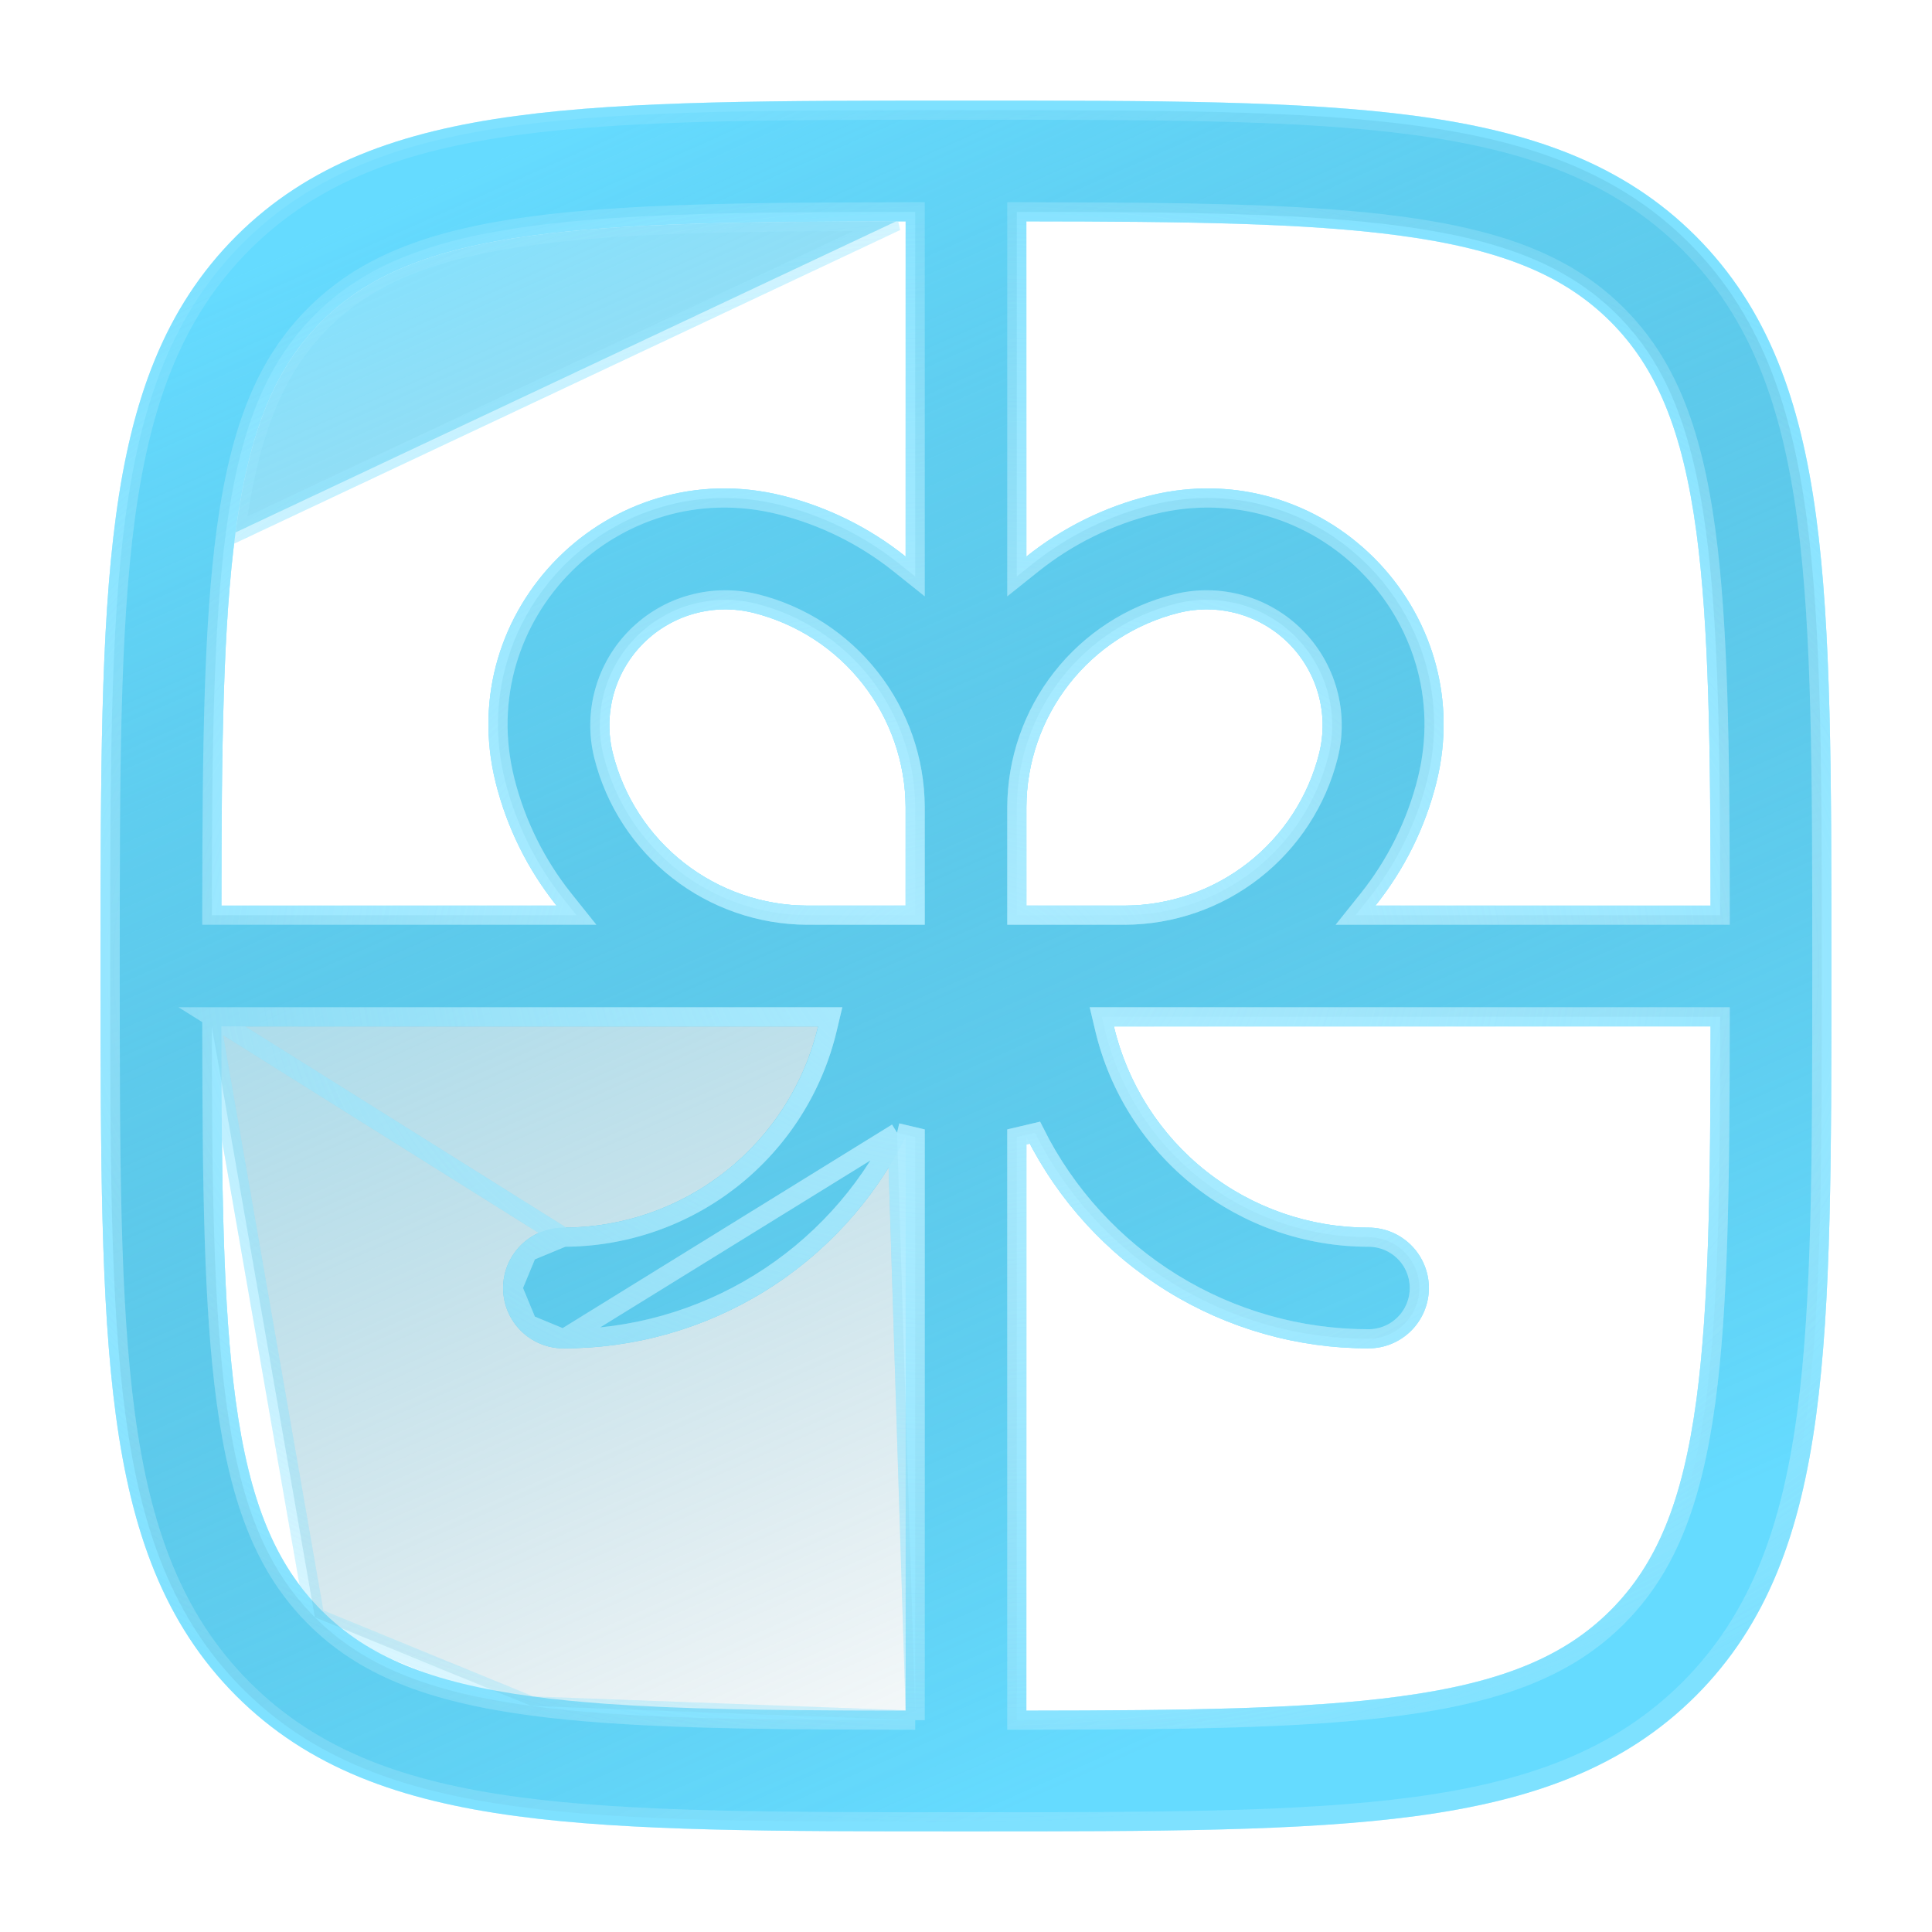 <svg xmlns="http://www.w3.org/2000/svg" width="101" height="101" viewBox="0 0 101 101" fill="none">
  <g clip-path="url(#clip0_2001_858)">
    <g filter="url(#filter0_d_2001_858)">
      <path fill-rule="evenodd" clip-rule="evenodd" d="M50.26 5.26C40.543 5.26 32.93 5.26 26.988 6.06C20.911 6.876 16.113 8.585 12.347 12.347C8.581 16.113 6.876 20.911 6.06 26.992C5.26 32.93 5.26 40.543 5.26 50.26V50.74C5.26 60.457 5.26 68.07 6.06 74.012C6.876 80.089 8.585 84.886 12.347 88.653C16.113 92.419 20.911 94.123 26.992 94.94C32.93 95.739 40.543 95.739 50.26 95.739H50.74C60.457 95.739 68.07 95.739 74.012 94.94C80.089 94.123 84.886 92.415 88.653 88.653C92.419 84.886 94.123 80.089 94.94 74.008C95.739 68.07 95.739 60.457 95.739 50.74V50.26C95.739 40.543 95.739 32.93 94.94 26.988C94.123 20.911 92.415 16.113 88.653 12.347C84.886 8.581 80.089 6.876 74.008 6.06C68.07 5.26 60.457 5.26 50.74 5.26H50.26ZM47.344 11.573C38.952 11.581 32.711 11.657 27.834 12.313C22.451 13.037 19.207 14.418 16.808 16.812C14.413 19.211 13.037 22.451 12.313 27.834C11.661 32.711 11.581 38.952 11.573 47.344H29.096C27.587 45.455 26.501 43.263 25.915 40.917C23.646 31.857 31.857 23.646 40.917 25.915C43.263 26.501 45.455 27.587 47.344 29.096V11.573ZM11.573 53.656C11.581 62.047 11.657 68.288 12.313 73.166C13.037 78.548 14.418 81.793 16.812 84.192C19.211 86.586 22.451 87.962 27.834 88.686C32.711 89.338 38.952 89.418 47.344 89.427V59.438C45.683 62.76 43.13 65.553 39.971 67.505C36.812 69.457 33.172 70.49 29.458 70.489C28.621 70.489 27.818 70.157 27.226 69.565C26.634 68.973 26.302 68.17 26.302 67.333C26.302 66.496 26.634 65.693 27.226 65.101C27.818 64.509 28.621 64.177 29.458 64.177C32.537 64.178 35.526 63.139 37.942 61.23C40.358 59.321 42.059 56.652 42.769 53.656H11.573ZM53.656 89.427C62.047 89.418 68.288 89.343 73.166 88.686C78.548 87.962 81.793 86.582 84.192 84.188C86.586 81.789 87.962 78.548 88.686 73.166C89.338 68.288 89.418 62.047 89.427 53.656H58.23C58.941 56.652 60.642 59.321 63.057 61.23C65.473 63.139 68.462 64.178 71.541 64.177C72.379 64.177 73.181 64.509 73.773 65.101C74.365 65.693 74.698 66.496 74.698 67.333C74.698 68.17 74.365 68.973 73.773 69.565C73.181 70.157 72.379 70.489 71.541 70.489C67.828 70.49 64.188 69.457 61.029 67.505C57.87 65.553 55.317 62.76 53.656 59.438V89.427ZM89.427 47.344H71.903C73.415 45.455 74.501 43.264 75.089 40.917C77.353 31.857 69.143 23.646 60.086 25.915C57.739 26.501 55.546 27.586 53.656 29.096V11.573C62.047 11.581 68.288 11.657 73.166 12.313C78.548 13.037 81.793 14.418 84.192 16.812C86.586 19.211 87.962 22.451 88.686 27.834C89.338 32.711 89.418 38.952 89.427 47.344ZM53.656 47.344V42.209C53.663 39.871 54.45 37.601 55.891 35.759C57.332 33.917 59.346 32.608 61.614 32.038C62.629 31.784 63.693 31.798 64.701 32.077C65.709 32.357 66.628 32.892 67.367 33.632C68.107 34.372 68.643 35.291 68.922 36.299C69.202 37.307 69.215 38.371 68.962 39.386C68.392 41.653 67.084 43.665 65.244 45.106C63.404 46.547 61.136 47.334 58.799 47.344H53.656ZM47.344 42.197C47.334 39.86 46.546 37.593 45.105 35.754C43.664 33.914 41.652 32.607 39.386 32.038C38.371 31.784 37.307 31.798 36.299 32.077C35.291 32.357 34.372 32.892 33.632 33.632C32.892 34.372 32.357 35.291 32.077 36.299C31.798 37.307 31.784 38.371 32.038 39.386C32.607 41.653 33.915 43.665 35.756 45.106C37.596 46.547 39.864 47.334 42.201 47.344H47.344V42.197Z" fill="#65DBFF"/>
      <path d="M27.767 11.818C22.329 12.549 18.961 13.956 16.455 16.458L16.454 16.459C13.952 18.966 12.549 22.329 11.818 27.767L11.818 27.767C11.16 32.684 11.081 38.959 11.073 47.343L11.072 47.844H11.573H29.096H30.136L29.487 47.031C28.022 45.199 26.969 43.072 26.4 40.796L26.4 40.796C24.223 32.102 32.102 24.223 40.796 26.4L40.796 26.4C43.072 26.969 45.199 28.022 47.031 29.487L47.844 30.136V29.096V11.573V11.072L47.343 11.073C38.96 11.081 32.684 11.156 27.767 11.818ZM27.767 11.818L27.834 12.313M27.767 11.818L27.834 12.313M27.834 12.313C32.614 11.67 38.703 11.584 46.844 11.573L12.313 27.834C13.037 22.451 14.413 19.211 16.808 16.812C19.207 14.418 22.451 13.037 27.834 12.313ZM11.072 53.156H11.573H42.769H43.402L43.256 53.772C42.519 56.877 40.756 59.643 38.252 61.622C35.748 63.601 32.65 64.678 29.458 64.677L11.072 53.156ZM11.072 53.156L11.073 53.657M11.072 53.156L11.073 53.657M11.073 53.657C11.081 62.04 11.156 68.316 11.818 73.233C12.549 78.671 13.956 82.038 16.458 84.545L16.459 84.546M11.073 53.657L16.459 84.546M16.459 84.546C18.966 87.048 22.329 88.45 27.767 89.182L27.767 89.182M16.459 84.546L27.767 89.182M27.767 89.182C32.684 89.839 38.959 89.918 47.343 89.927L47.844 89.927M27.767 89.182L47.844 89.927M47.844 89.927V89.427M47.844 89.927V89.427M47.844 89.427V59.438L46.896 59.215M47.844 89.427L46.896 59.215M46.896 59.215C45.277 62.453 42.788 65.177 39.708 67.08C36.628 68.983 33.079 69.99 29.458 69.989H29.458M46.896 59.215L29.458 69.989M29.458 69.989C28.754 69.989 28.078 69.71 27.58 69.211M29.458 69.989L27.58 69.211M27.58 69.211C27.082 68.713 26.802 68.038 26.802 67.333M27.58 69.211L26.802 67.333M26.802 67.333C26.802 66.629 27.082 65.953 27.58 65.455M26.802 67.333L27.58 65.455M27.58 65.455C28.078 64.957 28.754 64.677 29.458 64.677L27.58 65.455ZM27.055 6.555L27.055 6.555C32.956 5.761 40.529 5.76 50.26 5.76H50.74C60.47 5.76 68.044 5.761 73.941 6.555L73.941 6.555C79.967 7.364 84.641 9.043 88.299 12.7C91.953 16.359 93.635 21.033 94.444 27.055C95.238 32.956 95.239 40.529 95.239 50.26V50.74C95.239 60.47 95.238 68.044 94.444 73.941L94.444 73.941C93.635 79.967 91.957 84.641 88.299 88.299C84.641 91.953 79.966 93.635 73.945 94.444C68.044 95.238 60.47 95.239 50.74 95.239H50.26C40.529 95.239 32.956 95.238 27.059 94.444L27.059 94.444C21.033 93.635 16.359 91.957 12.701 88.299C9.047 84.641 7.364 79.966 6.555 73.945L6.555 73.945C5.761 68.044 5.76 60.47 5.76 50.74V50.26C5.76 40.529 5.761 32.956 6.555 27.059L6.555 27.059C7.364 21.033 9.043 16.359 12.7 12.701C16.359 9.047 21.033 7.364 27.055 6.555ZM53.156 89.427V89.927L53.657 89.927C62.04 89.918 68.316 89.844 73.233 89.182C78.671 88.45 82.038 87.044 84.545 84.541L84.546 84.541C87.048 82.034 88.45 78.671 89.182 73.233L89.182 73.232C89.839 68.316 89.918 62.04 89.927 53.657L89.927 53.156H89.427H58.23H57.598L57.744 53.772C58.481 56.877 60.243 59.643 62.747 61.622C65.251 63.601 68.35 64.678 71.542 64.677C72.246 64.677 72.922 64.957 73.42 65.455C73.918 65.953 74.198 66.629 74.198 67.333C74.198 68.038 73.918 68.713 73.42 69.211C72.922 69.71 72.246 69.989 71.541 69.989H71.541C67.921 69.99 64.371 68.983 61.291 67.08C58.211 65.177 55.722 62.453 54.103 59.215L53.156 59.438V89.427ZM89.427 47.844H89.927L89.927 47.343C89.918 38.959 89.839 32.684 89.182 27.767L89.182 27.767C88.45 22.329 87.048 18.966 84.546 16.459L84.545 16.458C82.038 13.956 78.671 12.549 73.233 11.818C68.316 11.156 62.04 11.081 53.657 11.073L53.156 11.072V11.573V29.096V30.136L53.968 29.487C55.802 28.021 57.93 26.969 60.208 26.4L60.208 26.4C68.898 24.223 76.777 32.102 74.604 40.796C74.034 43.072 72.979 45.199 71.513 47.031L70.863 47.844H71.903H89.427ZM53.156 47.344V47.844H53.656L58.799 47.844L58.801 47.844C61.249 47.834 63.625 47.01 65.552 45.5C67.48 43.991 68.85 41.882 69.447 39.507L69.447 39.507C69.721 38.408 69.707 37.257 69.404 36.165C69.102 35.074 68.522 34.08 67.721 33.279C66.92 32.478 65.926 31.898 64.834 31.596C63.743 31.293 62.592 31.278 61.493 31.553L61.492 31.553C59.116 32.15 57.007 33.521 55.497 35.451C53.987 37.38 53.164 39.758 53.156 42.208V42.209V47.344ZM47.844 42.197L47.844 42.195C47.833 39.747 47.008 37.373 45.499 35.446C43.989 33.519 41.881 32.149 39.507 31.553L39.507 31.553C38.408 31.278 37.257 31.293 36.165 31.596C35.074 31.898 34.08 32.478 33.279 33.279C32.478 34.08 31.898 35.074 31.596 36.165C31.293 37.257 31.278 38.408 31.553 39.507L31.553 39.507C32.149 41.882 33.52 43.991 35.447 45.5C37.375 47.01 39.751 47.834 42.199 47.844H42.201H47.344H47.844V47.344L47.844 42.197Z" stroke="url(#paint0_radial_2001_858)"/>
    </g>
    <g style="mix-blend-mode:plus-lighter">
      <path d="M27.768 11.818C22.329 12.549 18.962 13.956 16.455 16.458L16.454 16.459C13.952 18.966 12.55 22.329 11.818 27.767L11.818 27.767C11.161 32.684 11.082 38.959 11.073 47.343L11.073 47.844H11.573H29.097H30.137L29.487 47.031C28.022 45.199 26.97 43.072 26.4 40.796L26.4 40.796C24.224 32.102 32.102 24.223 40.797 26.4L40.797 26.4C43.073 26.969 45.199 28.022 47.032 29.487L47.844 30.136V29.096V11.573V11.072L47.344 11.073C38.96 11.081 32.684 11.156 27.768 11.818ZM27.768 11.818L27.834 12.313M27.768 11.818L27.834 12.313M27.834 12.313C32.614 11.67 38.704 11.584 46.844 11.573L12.314 27.834C13.038 22.451 14.414 19.211 16.808 16.812C19.207 14.418 22.452 13.037 27.834 12.313ZM11.073 53.156H11.573H42.77H43.402L43.256 53.772C42.52 56.877 40.757 59.643 38.253 61.622C35.749 63.601 32.65 64.678 29.459 64.677L11.073 53.156ZM11.073 53.156L11.073 53.657M11.073 53.156L11.073 53.657M11.073 53.657C11.082 62.04 11.157 68.316 11.818 73.233C12.55 78.671 13.956 82.038 16.459 84.545L16.459 84.546M11.073 53.657L16.459 84.546M16.459 84.546C18.966 87.048 22.329 88.45 27.768 89.182L27.768 89.182M16.459 84.546L27.768 89.182M27.768 89.182C32.684 89.839 38.96 89.918 47.344 89.927L47.844 89.927M27.768 89.182L47.844 89.927M47.844 89.927V89.427M47.844 89.927V89.427M47.844 89.427V59.438L46.897 59.215M47.844 89.427L46.897 59.215M46.897 59.215C45.278 62.453 42.789 65.177 39.709 67.08C36.629 68.983 33.079 69.99 29.459 69.989H29.459M46.897 59.215L29.459 69.989M29.459 69.989C28.754 69.989 28.078 69.71 27.58 69.211M29.459 69.989L27.58 69.211M27.58 69.211C27.082 68.713 26.802 68.038 26.802 67.333M27.58 69.211L26.802 67.333M26.802 67.333C26.802 66.629 27.082 65.953 27.58 65.455M26.802 67.333L27.58 65.455M27.58 65.455C28.078 64.957 28.754 64.677 29.459 64.677L27.58 65.455ZM27.055 6.555L27.055 6.555C32.956 5.761 40.53 5.76 50.26 5.76H50.74C60.471 5.76 68.044 5.761 73.941 6.555L73.942 6.555C79.967 7.364 84.641 9.043 88.299 12.7C91.953 16.359 93.636 21.033 94.445 27.055C95.239 32.956 95.24 40.529 95.24 50.26V50.74C95.24 60.47 95.239 68.044 94.445 73.941L94.445 73.941C93.636 79.967 91.957 84.641 88.3 88.299C84.641 91.953 79.967 93.635 73.946 94.444C68.044 95.238 60.471 95.239 50.74 95.239H50.26C40.53 95.239 32.956 95.238 27.059 94.444L27.059 94.444C21.033 93.635 16.359 91.957 12.701 88.299C9.047 84.641 7.365 79.966 6.556 73.945L6.556 73.945C5.762 68.044 5.761 60.47 5.761 50.74V50.26C5.761 40.529 5.762 32.956 6.556 27.059L6.556 27.059C7.365 21.033 9.043 16.359 12.701 12.701C16.359 9.047 21.034 7.364 27.055 6.555ZM53.157 89.427V89.927L53.657 89.927C62.04 89.918 68.316 89.844 73.233 89.182C78.671 88.45 82.039 87.044 84.546 84.541L84.546 84.541C87.049 82.034 88.451 78.671 89.182 73.233L89.182 73.232C89.84 68.316 89.919 62.04 89.927 53.657L89.928 53.156H89.427H58.231H57.599L57.745 53.772C58.481 56.877 60.244 59.643 62.748 61.622C65.252 63.601 68.35 64.678 71.542 64.677C72.246 64.677 72.922 64.957 73.42 65.455C73.918 65.953 74.198 66.629 74.198 67.333C74.198 68.038 73.918 68.713 73.42 69.211C72.922 69.71 72.246 69.989 71.542 69.989H71.542C67.921 69.99 64.372 68.983 61.292 67.08C58.212 65.177 55.723 62.453 54.104 59.215L53.157 59.438V89.427ZM89.427 47.844H89.928L89.927 47.343C89.919 38.959 89.84 32.684 89.182 27.767L89.182 27.767C88.451 22.329 87.049 18.966 84.546 16.459L84.546 16.458C82.039 13.956 78.671 12.549 73.233 11.818C68.316 11.156 62.04 11.081 53.657 11.073L53.157 11.072V11.573V29.096V30.136L53.969 29.487C55.803 28.021 57.931 26.969 60.208 26.4L60.208 26.4C68.898 24.223 76.777 32.102 74.605 40.796C74.034 43.072 72.98 45.199 71.513 47.031L70.863 47.844H71.904H89.427ZM53.157 47.344V47.844H53.657L58.799 47.844L58.801 47.844C61.249 47.834 63.625 47.01 65.553 45.5C67.481 43.991 68.851 41.882 69.447 39.507L69.447 39.507C69.722 38.408 69.707 37.257 69.405 36.165C69.102 35.074 68.522 34.08 67.722 33.279C66.921 32.478 65.926 31.898 64.835 31.596C63.743 31.293 62.592 31.278 61.493 31.553L61.493 31.553C59.117 32.15 57.007 33.521 55.497 35.451C53.988 37.38 53.164 39.758 53.157 42.208V42.209V47.344ZM47.844 42.197L47.844 42.195C47.834 39.747 47.009 37.373 45.499 35.446C43.99 33.519 41.882 32.149 39.508 31.553L39.507 31.553C38.408 31.278 37.257 31.293 36.166 31.596C35.075 31.898 34.08 32.478 33.279 33.279C32.478 34.08 31.898 35.074 31.596 36.165C31.294 37.257 31.279 38.408 31.553 39.507L31.553 39.507C32.15 41.882 33.52 43.991 35.448 45.5C37.376 47.01 39.751 47.834 42.2 47.844H42.202H47.344H47.844V47.344L47.844 42.197Z" fill="url(#paint1_linear_2001_858)"/>
      <path d="M27.768 11.818C22.329 12.549 18.962 13.956 16.455 16.458L16.454 16.459C13.952 18.966 12.55 22.329 11.818 27.767L11.818 27.767C11.161 32.684 11.082 38.959 11.073 47.343L11.073 47.844H11.573H29.097H30.137L29.487 47.031C28.022 45.199 26.97 43.072 26.4 40.796L26.4 40.796C24.224 32.102 32.102 24.223 40.797 26.4L40.797 26.4C43.073 26.969 45.199 28.022 47.032 29.487L47.844 30.136V29.096V11.573V11.072L47.344 11.073C38.96 11.081 32.684 11.156 27.768 11.818ZM27.768 11.818L27.834 12.313M27.768 11.818L27.834 12.313M27.834 12.313C32.614 11.67 38.704 11.584 46.844 11.573L12.314 27.834C13.038 22.451 14.414 19.211 16.808 16.812C19.207 14.418 22.452 13.037 27.834 12.313ZM11.073 53.156H11.573H42.77H43.402L43.256 53.772C42.52 56.877 40.757 59.643 38.253 61.622C35.749 63.601 32.65 64.678 29.459 64.677L11.073 53.156ZM11.073 53.156L11.073 53.657M11.073 53.156L11.073 53.657M11.073 53.657C11.082 62.04 11.157 68.316 11.818 73.233C12.55 78.671 13.956 82.038 16.459 84.545L16.459 84.546M11.073 53.657L16.459 84.546M16.459 84.546C18.966 87.048 22.329 88.45 27.768 89.182L27.768 89.182M16.459 84.546L27.768 89.182M27.768 89.182C32.684 89.839 38.96 89.918 47.344 89.927L47.844 89.927M27.768 89.182L47.844 89.927M47.844 89.927V89.427M47.844 89.927V89.427M47.844 89.427V59.438L46.897 59.215M47.844 89.427L46.897 59.215M46.897 59.215C45.278 62.453 42.789 65.177 39.709 67.08C36.629 68.983 33.079 69.99 29.459 69.989H29.459M46.897 59.215L29.459 69.989M29.459 69.989C28.754 69.989 28.078 69.71 27.58 69.211M29.459 69.989L27.58 69.211M27.58 69.211C27.082 68.713 26.802 68.038 26.802 67.333M27.58 69.211L26.802 67.333M26.802 67.333C26.802 66.629 27.082 65.953 27.58 65.455M26.802 67.333L27.58 65.455M27.58 65.455C28.078 64.957 28.754 64.677 29.459 64.677L27.58 65.455ZM27.055 6.555L27.055 6.555C32.956 5.761 40.53 5.76 50.26 5.76H50.74C60.471 5.76 68.044 5.761 73.941 6.555L73.942 6.555C79.967 7.364 84.641 9.043 88.299 12.7C91.953 16.359 93.636 21.033 94.445 27.055C95.239 32.956 95.24 40.529 95.24 50.26V50.74C95.24 60.47 95.239 68.044 94.445 73.941L94.445 73.941C93.636 79.967 91.957 84.641 88.3 88.299C84.641 91.953 79.967 93.635 73.946 94.444C68.044 95.238 60.471 95.239 50.74 95.239H50.26C40.53 95.239 32.956 95.238 27.059 94.444L27.059 94.444C21.033 93.635 16.359 91.957 12.701 88.299C9.047 84.641 7.365 79.966 6.556 73.945L6.556 73.945C5.762 68.044 5.761 60.47 5.761 50.74V50.26C5.761 40.529 5.762 32.956 6.556 27.059L6.556 27.059C7.365 21.033 9.043 16.359 12.701 12.701C16.359 9.047 21.034 7.364 27.055 6.555ZM53.157 89.427V89.927L53.657 89.927C62.04 89.918 68.316 89.844 73.233 89.182C78.671 88.45 82.039 87.044 84.546 84.541L84.546 84.541C87.049 82.034 88.451 78.671 89.182 73.233L89.182 73.232C89.84 68.316 89.919 62.04 89.927 53.657L89.928 53.156H89.427H58.231H57.599L57.745 53.772C58.481 56.877 60.244 59.643 62.748 61.622C65.252 63.601 68.35 64.678 71.542 64.677C72.246 64.677 72.922 64.957 73.42 65.455C73.918 65.953 74.198 66.629 74.198 67.333C74.198 68.038 73.918 68.713 73.42 69.211C72.922 69.71 72.246 69.989 71.542 69.989H71.542C67.921 69.99 64.372 68.983 61.292 67.08C58.212 65.177 55.723 62.453 54.104 59.215L53.157 59.438V89.427ZM89.427 47.844H89.928L89.927 47.343C89.919 38.959 89.84 32.684 89.182 27.767L89.182 27.767C88.451 22.329 87.049 18.966 84.546 16.459L84.546 16.458C82.039 13.956 78.671 12.549 73.233 11.818C68.316 11.156 62.04 11.081 53.657 11.073L53.157 11.072V11.573V29.096V30.136L53.969 29.487C55.803 28.021 57.931 26.969 60.208 26.4L60.208 26.4C68.898 24.223 76.777 32.102 74.605 40.796C74.034 43.072 72.98 45.199 71.513 47.031L70.863 47.844H71.904H89.427ZM53.157 47.344V47.844H53.657L58.799 47.844L58.801 47.844C61.249 47.834 63.625 47.01 65.553 45.5C67.481 43.991 68.851 41.882 69.447 39.507L69.447 39.507C69.722 38.408 69.707 37.257 69.405 36.165C69.102 35.074 68.522 34.08 67.722 33.279C66.921 32.478 65.926 31.898 64.835 31.596C63.743 31.293 62.592 31.278 61.493 31.553L61.493 31.553C59.117 32.15 57.007 33.521 55.497 35.451C53.988 37.38 53.164 39.758 53.157 42.208V42.209V47.344ZM47.844 42.197L47.844 42.195C47.834 39.747 47.009 37.373 45.499 35.446C43.99 33.519 41.882 32.149 39.508 31.553L39.507 31.553C38.408 31.278 37.257 31.293 36.166 31.596C35.075 31.898 34.08 32.478 33.279 33.279C32.478 34.08 31.898 35.074 31.596 36.165C31.294 37.257 31.279 38.408 31.553 39.507L31.553 39.507C32.15 41.882 33.52 43.991 35.448 45.5C37.376 47.01 39.751 47.834 42.2 47.844H42.202H47.344H47.844V47.344L47.844 42.197Z" stroke="url(#paint2_radial_2001_858)"/>
    </g>
  </g>
  <defs>
    <filter id="filter0_d_2001_858" x="-1.24" y="-1.24" width="103.479" height="103.479" filterUnits="userSpaceOnUse" color-interpolation-filters="sRGB">
      <feFlood flood-opacity="0" result="BackgroundImageFix"/>
      <feColorMatrix in="SourceAlpha" type="matrix" values="0 0 0 0 0 0 0 0 0 0 0 0 0 0 0 0 0 0 127 0" result="hardAlpha"/>
      <feOffset/>
      <feGaussianBlur stdDeviation="3.25"/>
      <feComposite in2="hardAlpha" operator="out"/>
      <feColorMatrix type="matrix" values="0 0 0 0 0.396 0 0 0 0 0.859 0 0 0 0 1 0 0 0 1 0"/>
      <feBlend mode="hard-light" in2="BackgroundImageFix" result="effect1_dropShadow_2001_858"/>
      <feBlend mode="normal" in="SourceGraphic" in2="effect1_dropShadow_2001_858" result="shape"/>
    </filter>
    <radialGradient id="paint0_radial_2001_858" cx="0" cy="0" r="1" gradientUnits="userSpaceOnUse" gradientTransform="translate(50.5 50.5) rotate(90) scale(45.24 65.392)">
      <stop stop-color="#AAEBFF"/>
      <stop offset="1" stop-color="#AAEBFF" stop-opacity="0.2"/>
    </radialGradient>
    <linearGradient id="paint1_linear_2001_858" x1="14" y1="13.5" x2="50.5" y2="95.739" gradientUnits="userSpaceOnUse">
      <stop stop-color="#65DBFF" stop-opacity="0.8"/>
      <stop offset="1" stop-color="#3D8399" stop-opacity="0"/>
    </linearGradient>
    <radialGradient id="paint2_radial_2001_858" cx="0" cy="0" r="1" gradientUnits="userSpaceOnUse" gradientTransform="translate(50.5 50.5) rotate(90) scale(45.24 65.392)">
      <stop stop-color="#AAEBFF"/>
      <stop offset="1" stop-color="#AAEBFF" stop-opacity="0.2"/>
    </radialGradient>
    <clipPath id="clip0_2001_858">
      <rect width="101" height="101" fill="white"/>
    </clipPath>
  </defs>
</svg>
